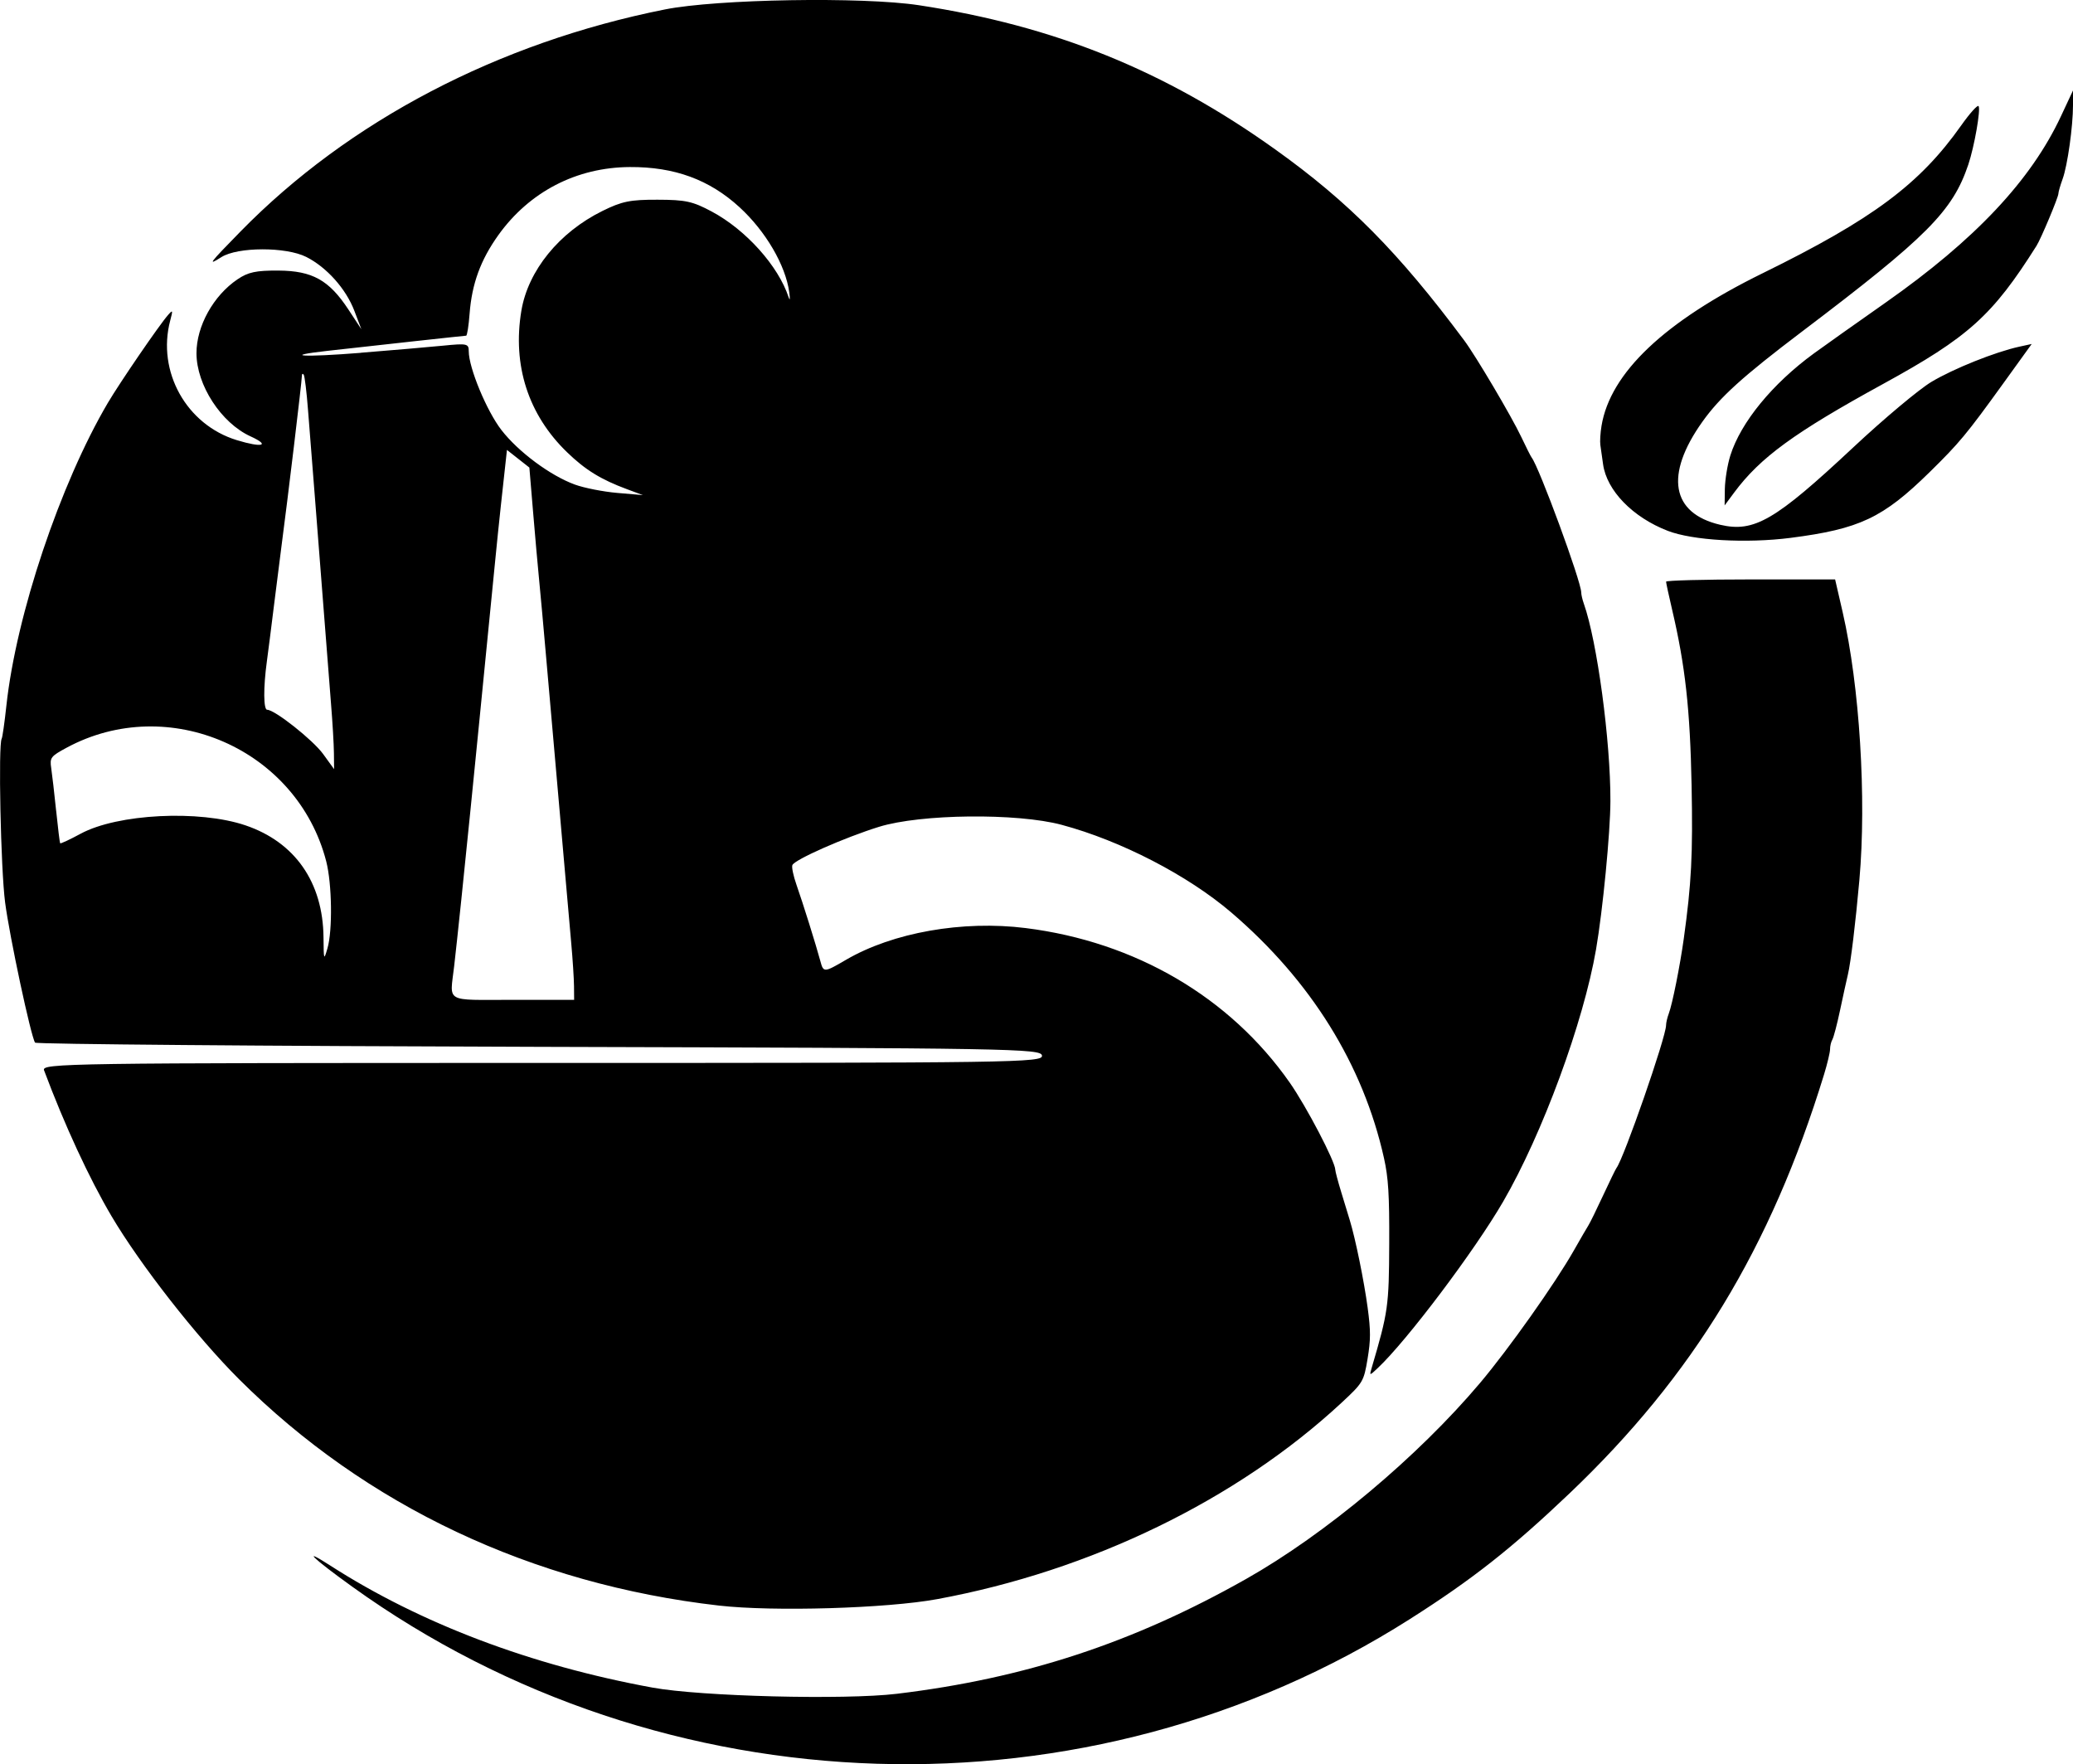 <?xml version="1.0" encoding="UTF-8" standalone="no"?>
<!-- Created with Inkscape (http://www.inkscape.org/) -->

<svg
   width="99.875mm"
   height="84.985mm"
   viewBox="0 0 99.875 84.985"
   version="1.1"
   id="svg1"
   inkscape:version="1.4 (e7c3feb1, 2024-10-09)"
   sodipodi:docname="P-WL.svg"
   xmlns:inkscape="http://www.inkscape.org/namespaces/inkscape"
   xmlns:sodipodi="http://sodipodi.sourceforge.net/DTD/sodipodi-0.dtd"
   xmlns="http://www.w3.org/2000/svg"
   xmlns:svg="http://www.w3.org/2000/svg">
  <sodipodi:namedview
     id="namedview1"
     pagecolor="#ffffff"
     bordercolor="#000000"
     borderopacity="0.25"
     inkscape:showpageshadow="2"
     inkscape:pageopacity="0.0"
     inkscape:pagecheckerboard="0"
     inkscape:deskcolor="#d1d1d1"
     inkscape:document-units="mm"
     inkscape:zoom="0.52410024"
     inkscape:cx="187.94115"
     inkscape:cy="161.2287"
     inkscape:window-width="1440"
     inkscape:window-height="872"
     inkscape:window-x="0"
     inkscape:window-y="28"
     inkscape:window-maximized="0"
     inkscape:current-layer="layer1" />
  <defs
     id="defs1" />
  <g
     inkscape:label="Layer 1"
     inkscape:groupmode="layer"
     id="layer1"
     transform="translate(-919.854,-478.541)">
    <path
       d="m 919.935,514.123 c 0.036,-0.051 0.138,-0.768 0.227,-1.594 0.471,-4.359 2.588,-10.673 4.886,-14.578 0.573,-0.972 2.488,-3.768 2.902,-4.236 0.232,-0.263 0.24,-0.243 0.105,0.266 -0.65,2.456 0.779,5.022 3.211,5.763 1.228,0.375 1.634,0.262 0.658,-0.183 -1.413,-0.643 -2.604,-2.476 -2.604,-4.006 0,-1.305 0.813,-2.771 1.975,-3.558 0.512,-0.347 0.894,-0.429 1.975,-0.422 1.633,0.01 2.438,0.458 3.372,1.879 l 0.623,0.948 -0.34,-0.892 c -0.402,-1.055 -1.333,-2.097 -2.315,-2.592 -0.978,-0.493 -3.305,-0.488 -4.09,0.009 -0.687,0.435 -0.606,0.326 0.917,-1.23 5.216,-5.33 12.423,-9.101 20.451,-10.701 2.514,-0.501 9.513,-0.618 12.235,-0.204 6.531,0.993 11.854,3.146 17.173,6.948 3.542,2.532 5.941,4.956 9.101,9.197 0.564,0.757 2.283,3.664 2.747,4.646 0.233,0.492 0.458,0.94 0.502,0.996 0.363,0.463 2.39,5.978 2.39,6.501 0,0.103 0.056,0.345 0.125,0.539 0.642,1.812 1.29,6.623 1.281,9.513 -0.005,1.515 -0.367,5.256 -0.692,7.141 -0.606,3.517 -2.587,8.896 -4.476,12.151 -1.372,2.365 -4.634,6.695 -6.041,8.018 -0.405,0.381 -0.408,0.381 -0.29,-0.019 0.791,-2.685 0.83,-2.961 0.842,-5.974 0.01,-2.353 -0.041,-3.173 -0.253,-4.124 -1.005,-4.502 -3.517,-8.542 -7.353,-11.826 -2.094,-1.792 -5.325,-3.462 -8.178,-4.226 -2.151,-0.576 -6.795,-0.525 -8.798,0.097 -1.651,0.513 -4.058,1.575 -4.173,1.842 -0.042,0.097 0.048,0.527 0.199,0.955 0.296,0.837 0.948,2.921 1.147,3.664 0.152,0.568 0.172,0.567 1.239,-0.056 2.256,-1.316 5.614,-1.909 8.657,-1.528 5.282,0.662 9.838,3.328 12.718,7.442 0.807,1.153 2.197,3.813 2.197,4.204 0,0.075 0.13,0.564 0.29,1.087 0.159,0.523 0.345,1.133 0.413,1.356 0.27,0.887 0.682,2.907 0.855,4.191 0.151,1.118 0.15,1.553 -0.004,2.476 -0.181,1.086 -0.22,1.15 -1.258,2.114 -5.043,4.678 -12.073,8.091 -19.477,9.456 -2.433,0.448 -7.894,0.609 -10.513,0.31 -9.009,-1.03 -17.008,-4.804 -23.126,-10.908 -2.041,-2.037 -4.751,-5.502 -6.138,-7.847 -1.074,-1.817 -2.265,-4.391 -3.253,-7.03 -0.126,-0.337 1.06,-0.354 23.997,-0.354 22.905,0 24.127,-0.018 24.082,-0.354 -0.045,-0.336 -1.333,-0.358 -24.234,-0.422 -13.303,-0.037 -24.228,-0.128 -24.278,-0.203 -0.201,-0.299 -1.228,-5.106 -1.443,-6.753 -0.211,-1.619 -0.336,-7.64 -0.164,-7.887 z m 2.624,3.468 c 0.086,0.835 0.173,1.543 0.193,1.572 0.02,0.029 0.465,-0.178 0.988,-0.461 1.776,-0.96 5.714,-1.159 7.943,-0.402 2.385,0.81 3.731,2.742 3.757,5.394 0.011,1.11 0.016,1.124 0.189,0.534 0.253,-0.865 0.221,-3.113 -0.059,-4.199 -1.397,-5.403 -7.599,-8.116 -12.505,-5.471 -0.767,0.414 -0.819,0.482 -0.744,0.98 0.044,0.294 0.151,1.219 0.237,2.054 z m 10.167,-4.86 c 0.366,0 2.203,1.453 2.695,2.131 l 0.529,0.73 -0.008,-0.772 c -0.004,-0.425 -0.068,-1.501 -0.141,-2.392 -0.073,-0.891 -0.226,-2.85 -0.34,-4.354 -0.114,-1.504 -0.306,-3.964 -0.427,-5.468 -0.121,-1.504 -0.274,-3.444 -0.34,-4.313 -0.066,-0.868 -0.16,-1.635 -0.208,-1.704 -0.048,-0.069 -0.088,-0.042 -0.088,0.06 0,0.262 -0.683,5.952 -0.993,8.286 -0.074,0.557 -0.236,1.833 -0.359,2.835 -0.123,1.002 -0.274,2.187 -0.335,2.633 -0.173,1.263 -0.165,2.329 0.016,2.329 z m 4.516,-17.198 c 1.5,-0.12 3.283,-0.274 3.962,-0.341 1.158,-0.115 1.234,-0.098 1.234,0.272 0,0.793 0.864,2.875 1.574,3.792 0.816,1.053 2.355,2.196 3.54,2.628 0.447,0.163 1.367,0.344 2.045,0.402 l 1.232,0.105 -0.765,-0.284 c -1.258,-0.466 -2.009,-0.929 -2.89,-1.781 -1.871,-1.809 -2.639,-4.19 -2.201,-6.817 0.323,-1.934 1.821,-3.777 3.906,-4.806 0.94,-0.464 1.334,-0.545 2.656,-0.541 1.347,0.003 1.691,0.078 2.609,0.569 1.646,0.879 3.211,2.623 3.705,4.13 0.063,0.193 0.076,0.092 0.03,-0.244 -0.177,-1.298 -1.135,-2.937 -2.393,-4.091 -1.449,-1.331 -3.138,-1.95 -5.287,-1.938 -2.571,0.014 -4.841,1.19 -6.337,3.281 -0.854,1.194 -1.273,2.341 -1.383,3.778 -0.044,0.585 -0.119,1.064 -0.167,1.065 -0.086,10e-4 -4.337,0.466 -6.682,0.73 -2.251,0.253 -1.162,0.317 1.612,0.095 z m 7.311,31.171 h 2.962 l -0.006,-0.658 c -0.003,-0.362 -0.064,-1.296 -0.134,-2.076 -0.07,-0.78 -0.231,-2.602 -0.356,-4.05 -0.126,-1.448 -0.322,-3.681 -0.435,-4.962 -0.113,-1.281 -0.305,-3.468 -0.427,-4.86 -0.121,-1.392 -0.27,-3.033 -0.331,-3.645 -0.061,-0.613 -0.191,-2.076 -0.289,-3.251 l -0.179,-2.138 -0.54,-0.425 -0.54,-0.425 -0.081,0.74 c -0.044,0.407 -0.141,1.286 -0.214,1.955 -0.073,0.668 -0.2,1.899 -0.281,2.734 -0.221,2.266 -0.522,5.305 -0.761,7.695 -0.117,1.17 -0.308,3.083 -0.424,4.253 -0.263,2.646 -0.643,6.287 -0.783,7.493 -0.207,1.791 -0.504,1.62 2.819,1.62 z m -8.78,27.257 c 4.344,2.788 9.669,4.804 15.525,5.875 2.32,0.424 9.249,0.599 11.764,0.297 6.17,-0.742 11.373,-2.451 16.812,-5.522 3.83,-2.163 8.285,-5.894 11.289,-9.453 1.38,-1.636 3.617,-4.794 4.519,-6.383 0.31,-0.546 0.627,-1.092 0.705,-1.215 0.078,-0.123 0.395,-0.77 0.705,-1.438 0.31,-0.668 0.599,-1.261 0.641,-1.316 0.357,-0.464 2.39,-6.313 2.39,-6.877 0,-0.119 0.06,-0.375 0.133,-0.568 0.17,-0.45 0.537,-2.286 0.719,-3.592 0.372,-2.678 0.443,-4.056 0.378,-7.392 -0.071,-3.656 -0.305,-5.769 -0.935,-8.454 -0.162,-0.69 -0.294,-1.303 -0.294,-1.362 0,-0.059 1.832,-0.108 4.072,-0.108 h 4.072 l 0.364,1.58 c 0.816,3.543 1.154,8.966 0.805,12.899 -0.183,2.066 -0.416,3.977 -0.554,4.557 -0.067,0.278 -0.237,1.053 -0.378,1.721 -0.141,0.668 -0.308,1.302 -0.369,1.407 -0.062,0.106 -0.112,0.316 -0.112,0.467 0,0.151 -0.132,0.702 -0.292,1.225 -2.564,8.347 -6.305,14.502 -12.261,20.171 -2.783,2.648 -4.681,4.143 -7.701,6.061 -15.52,9.86 -35.938,9.23 -50.953,-1.573 -1.901,-1.368 -2.489,-1.936 -1.043,-1.008 z m 61.24,-54.904 c 0.421,-2.556 3.037,-5.034 7.766,-7.355 5.294,-2.599 7.565,-4.289 9.563,-7.118 0.412,-0.583 0.788,-1.002 0.837,-0.932 0.111,0.159 -0.204,1.956 -0.494,2.816 -0.758,2.25 -1.983,3.48 -8.003,8.038 -2.874,2.176 -3.962,3.161 -4.814,4.358 -1.817,2.554 -1.495,4.405 0.862,4.956 1.636,0.382 2.645,-0.204 6.412,-3.728 1.474,-1.379 3.169,-2.799 3.766,-3.156 1.071,-0.64 3.08,-1.444 4.239,-1.696 l 0.592,-0.129 -1.368,1.896 c -1.772,2.456 -2.117,2.871 -3.554,4.281 -2.247,2.204 -3.371,2.735 -6.699,3.163 -2.13,0.273 -4.713,0.125 -5.916,-0.34 -1.687,-0.652 -2.938,-1.939 -3.114,-3.205 -0.048,-0.346 -0.108,-0.766 -0.132,-0.934 -0.024,-0.167 0,-0.579 0.057,-0.916 z m 6.208,1.422 c 0.504,-1.597 2.026,-3.454 4.026,-4.914 0.466,-0.34 2.02,-1.442 3.455,-2.449 4.311,-3.026 7.001,-5.886 8.448,-8.98 l 0.579,-1.238 v 0.703 c 0,1.028 -0.264,2.91 -0.499,3.557 -0.112,0.309 -0.205,0.629 -0.205,0.711 0,0.174 -0.839,2.173 -1.054,2.513 -2.12,3.361 -3.274,4.4 -7.394,6.656 -4.271,2.339 -5.919,3.54 -7.174,5.231 l -0.458,0.618 0.01,-0.799 c 0.01,-0.44 0.125,-1.164 0.266,-1.609 z"
       style="fill:#000000;stroke-width:0.265"
       id="path1" />
  </g>
</svg>
